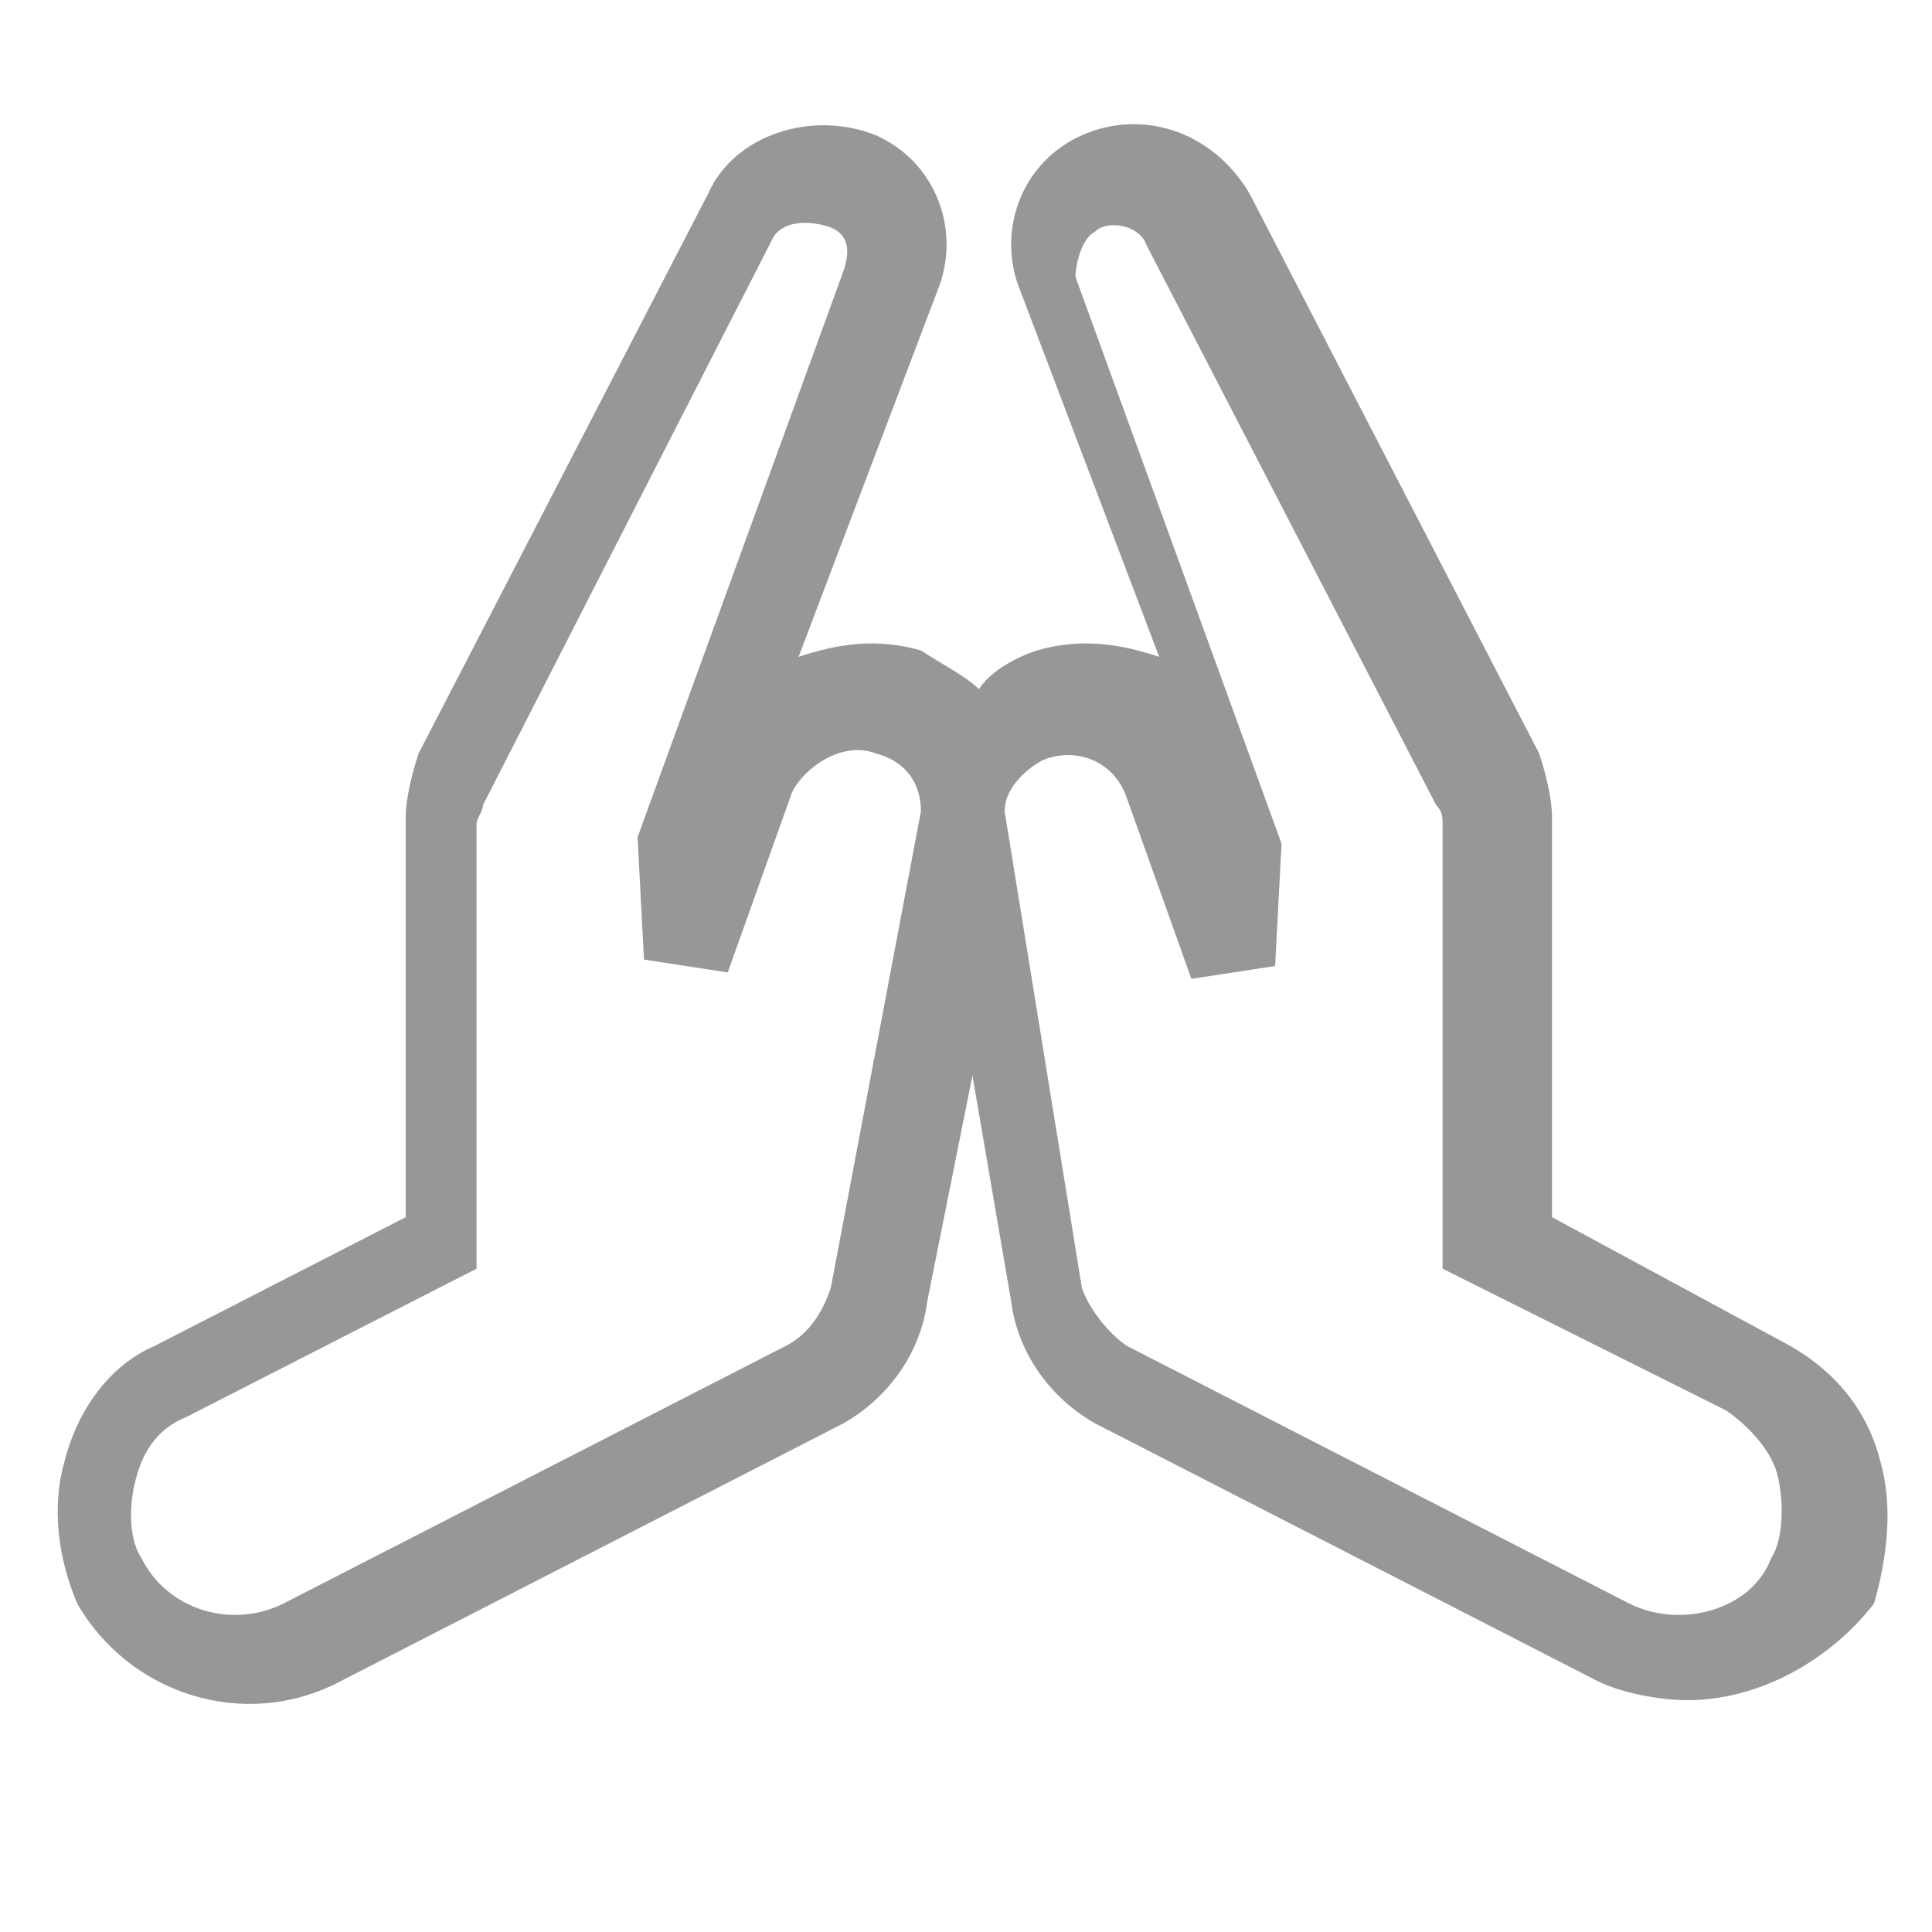 <?xml version="1.0" encoding="utf-8"?>
<!-- Generator: Adobe Illustrator 22.1.0, SVG Export Plug-In . SVG Version: 6.00 Build 0)  -->
<svg version="1.1" id="Layer_1" xmlns="http://www.w3.org/2000/svg" xmlns:xlink="http://www.w3.org/1999/xlink" x="0px" y="0px"
	 viewBox="0 0 30 30" style="enable-background:new 0 0 30 30;" xml:space="preserve">
<style type="text/css">
	.st0{fill:#FFBA08;}
	.st1{fill:#979797;}
	.st2{fill:#087E8B;}
</style>
<path class="st1" d="M29.2,22.7c-0.2-0.8-0.7-1.4-1.4-1.8l-3.7-2v-6.2c0-0.3-0.1-0.7-0.2-1l-4.5-8.7c-0.6-1-1.7-1.3-2.6-0.9
	c-0.9,0.4-1.3,1.4-1,2.3l2.2,5.8c-0.6-0.2-1.2-0.3-1.9-0.1c-0.3,0.1-0.7,0.3-0.9,0.6c-0.2-0.2-0.6-0.4-0.9-0.6
	c-0.7-0.2-1.3-0.1-1.9,0.1l2.2-5.8c0.3-0.9-0.1-1.9-1-2.3c-1-0.4-2.2,0-2.6,0.9l-4.5,8.7c-0.1,0.3-0.2,0.7-0.2,1v6.2l-3.9,2
	c-0.7,0.3-1.2,1-1.4,1.8c-0.2,0.7-0.1,1.5,0.2,2.2c0.8,1.4,2.6,2,4.1,1.2l7.8-4c0.7-0.4,1.2-1.1,1.3-1.9l0.7-3.5l0.6,3.5
	c0.1,0.8,0.6,1.5,1.3,1.9l7.8,4c0.4,0.2,1,0.3,1.4,0.3c1.1,0,2.2-0.6,2.9-1.5C29.3,24.2,29.4,23.4,29.2,22.7z M12.9,20
	c-0.1,0.3-0.3,0.7-0.7,0.9l-7.8,4c-0.8,0.4-1.8,0.1-2.2-0.7C2,23.9,2,23.4,2.1,23c0.1-0.4,0.3-0.8,0.8-1l4.5-2.3v-6.9
	c0-0.1,0.1-0.2,0.1-0.3L12,3.7c0.1-0.2,0.4-0.3,0.8-0.2s0.4,0.4,0.3,0.7L9.9,13l0.1,1.9l1.3,0.2l1-2.8c0.2-0.4,0.8-0.8,1.3-0.6
	c0.4,0.1,0.7,0.4,0.7,0.9L12.9,20z M27.5,24.2c-0.3,0.8-1.4,1.1-2.2,0.7l-7.8-4c-0.3-0.2-0.6-0.6-0.7-0.9l-1.2-7.4
	c0-0.4,0.4-0.7,0.6-0.8c0.5-0.2,1.1,0,1.3,0.6l1,2.8l1.3-0.2l0.1-1.9l-3.2-8.8c0-0.2,0.1-0.6,0.3-0.7c0.2-0.2,0.7-0.1,0.8,0.2
	l4.5,8.7c0.1,0.1,0.1,0.2,0.1,0.3v6.9l4.4,2.2c0.3,0.2,0.7,0.6,0.8,1S27.7,23.9,27.5,24.2z"/>
</svg>
